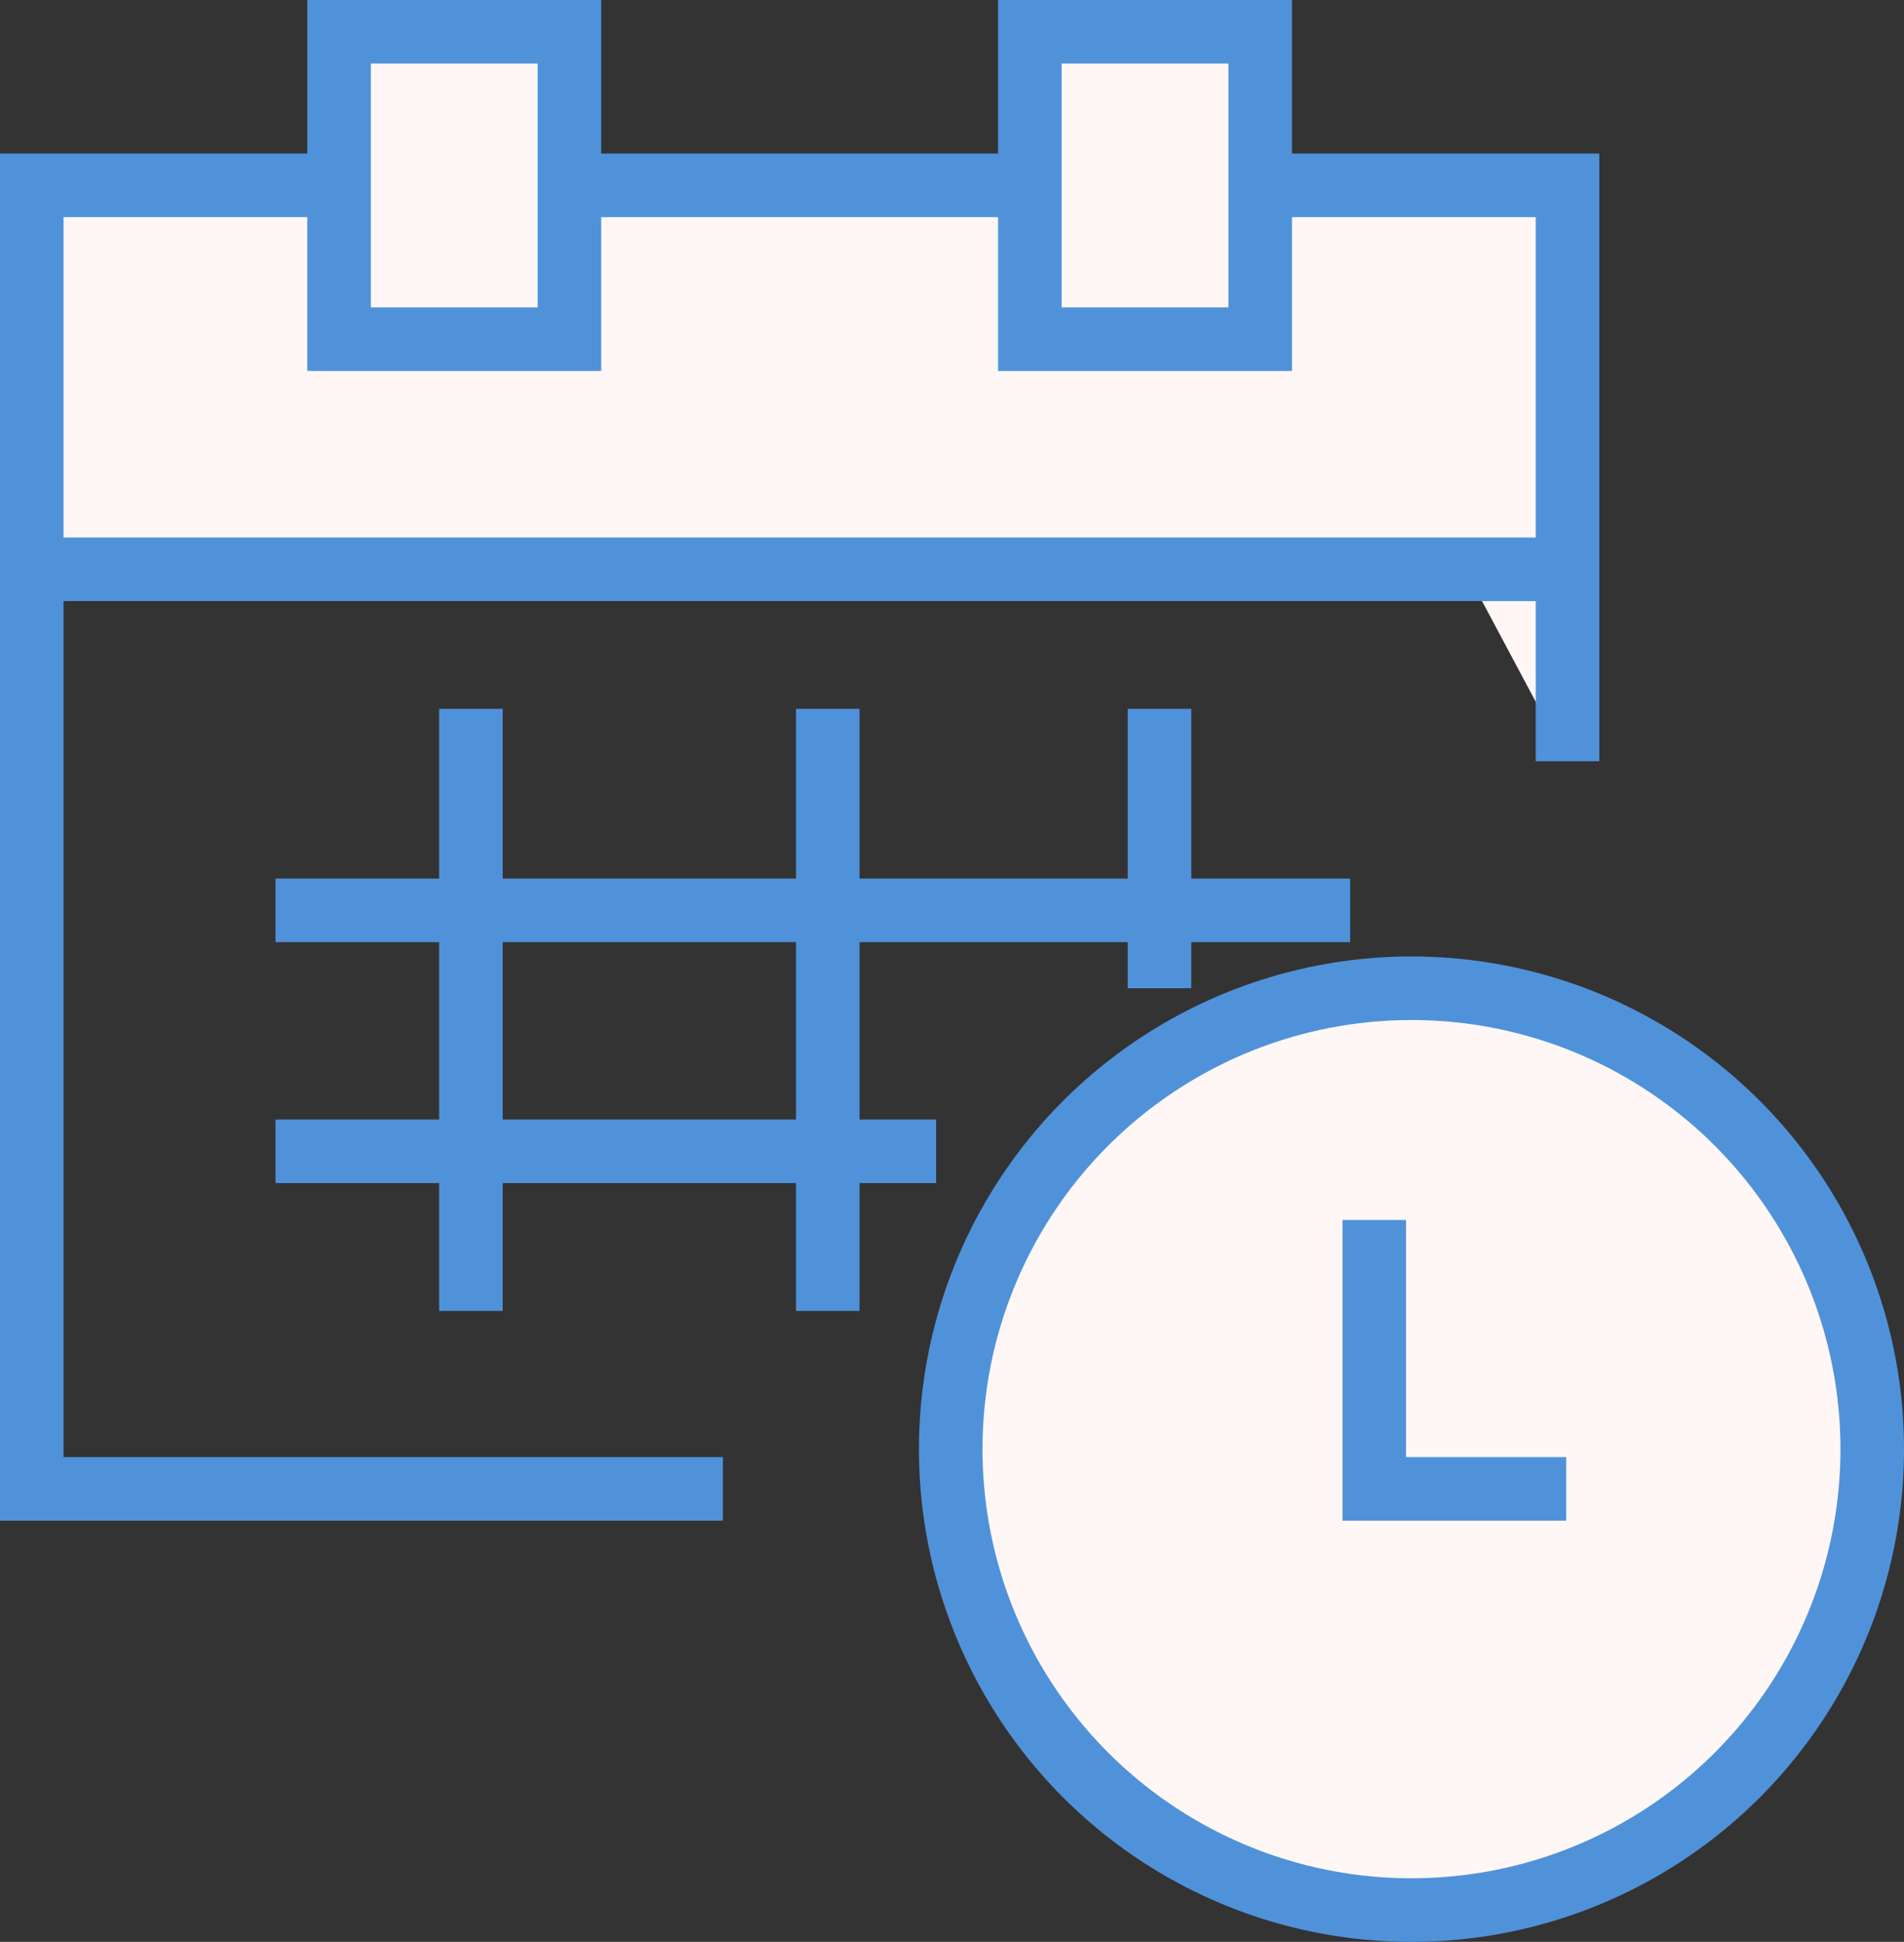 <svg xmlns="http://www.w3.org/2000/svg" width="59.92" height="61.09" viewBox="0 0 59.92 61.09"><rect x="0" y="0" width="59.92" height="61.09" fill="#333333" stroke="none"/><title>TransformExperience</title><rect x="1" y="5.83" width="48.33" height="12.08" style="fill:#fff7f6"/><polyline points="49.33 23.95 49.33 5.83 39.66 5.83" style="fill:#fff7f6;stroke:#5092da;stroke-miterlimit:10;stroke-width:2px"/><polyline points="10.66 5.83 1 5.83 1 46.84 22.75 46.84" style="fill:none;stroke:#5092da;stroke-miterlimit:10;stroke-width:2px"/><rect x="10.67" y="1" width="7.25" height="9.67" style="fill:#fff7f6;stroke:#5092da;stroke-miterlimit:10;stroke-width:2px"/><rect x="32.41" y="1" width="7.25" height="9.67" style="fill:#fff7f6;stroke:#5092da;stroke-miterlimit:10;stroke-width:2px"/><line x1="17.91" y1="5.83" x2="32.41" y2="5.83" style="fill:#fff7f6;stroke:#5092da;stroke-miterlimit:10;stroke-width:2px"/><line x1="1" y1="17.91" x2="49.33" y2="17.91" style="fill:#fff7f6;stroke:#5092da;stroke-miterlimit:10;stroke-width:2px"/><circle cx="44.42" cy="45.59" r="14.5" style="fill:#fff7f6;stroke:#5092da;stroke-miterlimit:10;stroke-width:2px"/><polyline points="49.29 46.84 43.25 46.84 43.25 38.38" style="fill:#fff7f6;stroke:#5092da;stroke-miterlimit:10;stroke-width:2px"/><line x1="14.82" y1="22.3" x2="14.82" y2="41.24" style="fill:none;stroke:#5092da;stroke-miterlimit:10;stroke-width:2px"/><line x1="36.49" y1="22.3" x2="36.49" y2="31.09" style="fill:none;stroke:#5092da;stroke-miterlimit:10;stroke-width:2px"/><line x1="8.67" y1="28.64" x2="42.49" y2="28.64" style="fill:none;stroke:#5092da;stroke-miterlimit:10;stroke-width:2px"/><line x1="8.67" y1="36.22" x2="29.46" y2="36.22" style="fill:none;stroke:#5092da;stroke-miterlimit:10;stroke-width:2px"/><line x1="26.05" y1="22.3" x2="26.05" y2="41.24" style="fill:none;stroke:#5092da;stroke-miterlimit:10;stroke-width:2px"/></svg>